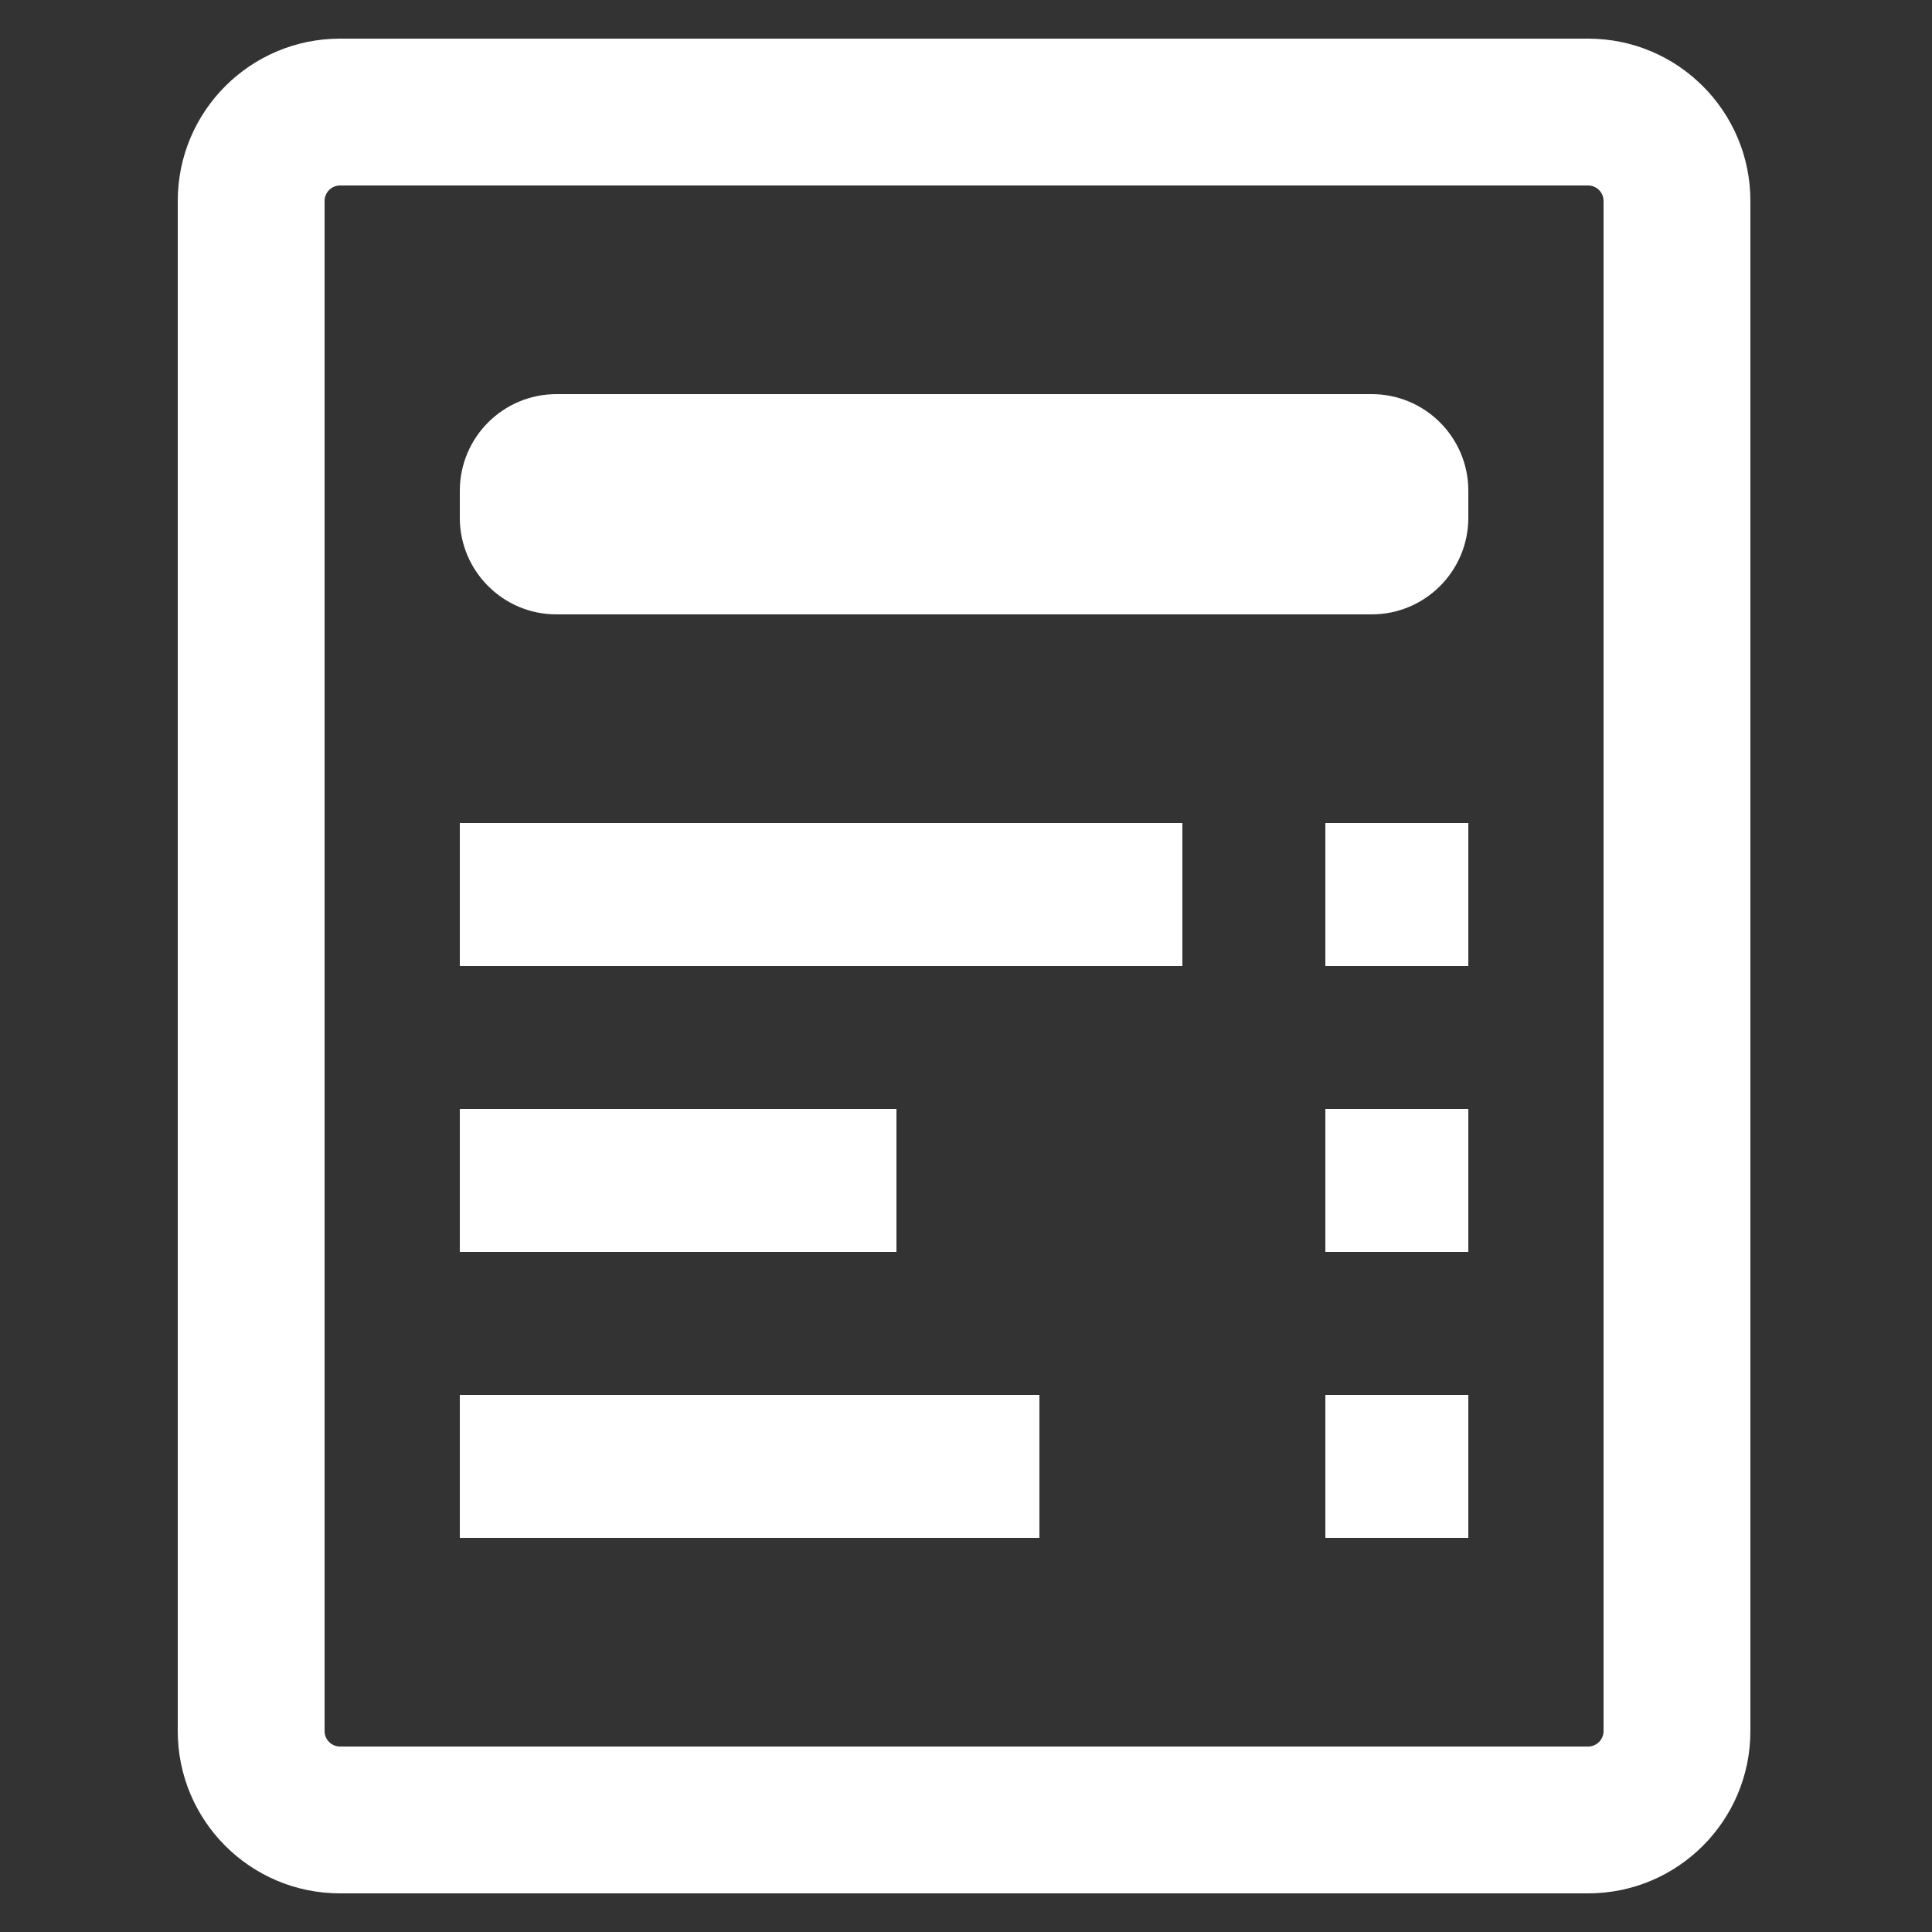 <?xml version="1.0" encoding="utf-8"?>
<!-- Generator: Adobe Illustrator 19.1.0, SVG Export Plug-In . SVG Version: 6.00 Build 0)  -->
<svg version="1.1" id="Слой_1" xmlns="http://www.w3.org/2000/svg" xmlns:xlink="http://www.w3.org/1999/xlink" x="0px" y="0px"
	 viewBox="0 0 500 500" style="enable-background:new 0 0 500 500;" xml:space="preserve">
<rect x="0" y="0" width="500" height="500" fill="#333333" stroke="none"/>
<style type="text/css">
	.st0{fill-rule:evenodd;clip-rule:evenodd;fill:#ffffff;}
</style>
<path class="st0" d="M411,490H88c-23.2,0-42-18.8-42-42V52c0-23.2,18.8-42,42-42h323c23.2,0,42,18.8,42,42v396
	C453,471.2,434.2,490,411,490L411,490z M415,52c0-2.2-1.8-4-4-4H88c-2.2,0-4,1.8-4,4v396c0,2.2,1.8,4,4,4h323c2.2,0,4-1.8,4-4V52
	L415,52z M343,361h37v37h-37V361L343,361z M343,287h37v37h-37V287L343,287z M343,213h37v37h-37V213L343,213z M355,159H144
	c-13.8,0-25-11.2-25-25v-7c0-13.8,11.2-25,25-25h211c13.8,0,25,11.2,25,25v7C380,147.8,368.8,159,355,159L355,159z M306,250H119v-37
	h187V250L306,250z M232,324H119v-37h113V324L232,324z M269,398H119v-37h150V398L269,398z"/>
</svg>
